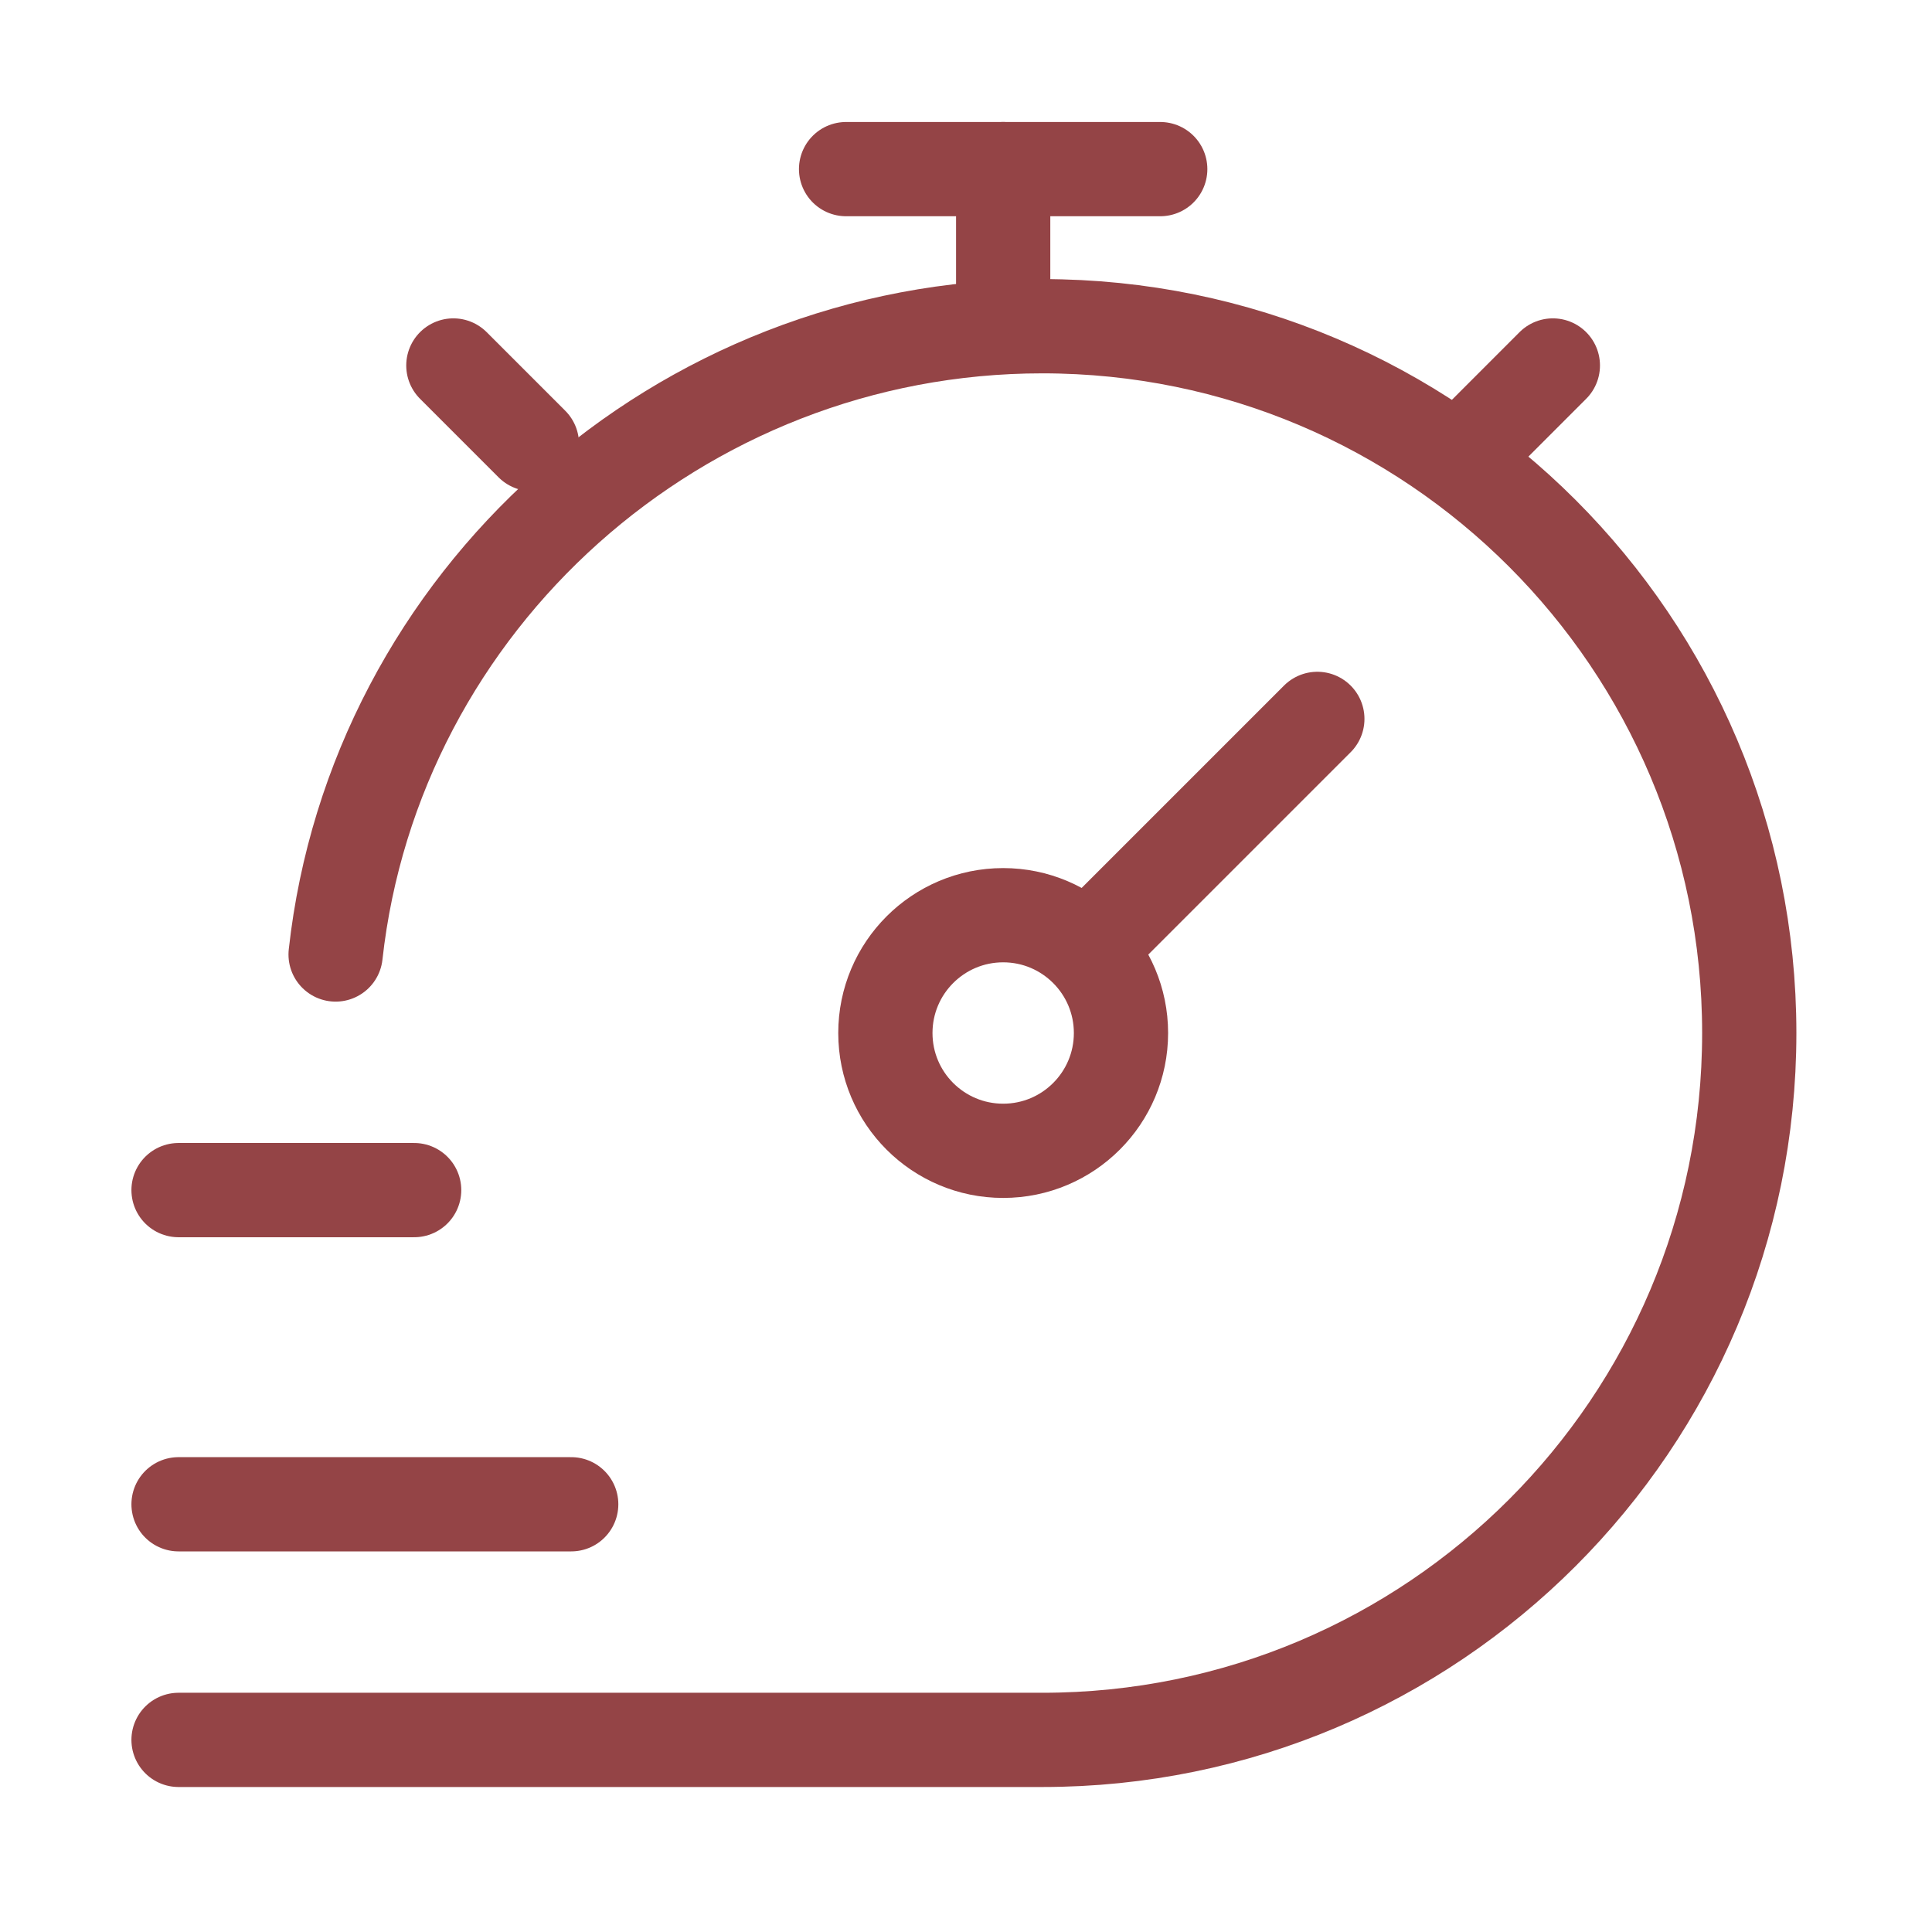 <svg width="41" height="41" viewBox="0 0 41 41" fill="none" xmlns="http://www.w3.org/2000/svg">
<path d="M3.789 36.923H22.122C30.407 36.923 37.122 30.207 37.122 21.923C37.122 13.639 30.407 6.923 22.122 6.923C14.402 6.923 7.951 12.756 7.122 20.256" stroke="#944446" stroke-width="2" stroke-linecap="round"/>
<path d="M31.288 9.423L32.954 7.756M9.621 7.756L11.288 9.423" stroke="#944446" stroke-width="2" stroke-linecap="round" stroke-linejoin="round"/>
<path d="M27.956 15.256L23.057 20.155M23.057 20.155C22.604 19.702 21.979 19.422 21.289 19.422C19.908 19.422 18.789 20.542 18.789 21.922C18.789 23.303 19.908 24.422 21.289 24.422C22.67 24.422 23.789 23.303 23.789 21.922C23.789 21.232 23.509 20.607 23.057 20.155Z" stroke="#944446" stroke-width="2" stroke-linecap="round"/>
<path d="M21.289 6.089V3.589" stroke="#944446" stroke-width="2" stroke-linecap="round" stroke-linejoin="round"/>
<path d="M17.955 3.589H24.622" stroke="#944446" stroke-width="2" stroke-linecap="round" stroke-linejoin="round"/>
<path d="M3.789 25.256H8.789" stroke="#944446" stroke-width="2" stroke-linecap="round" stroke-linejoin="round"/>
<path d="M3.789 31.923H12.122" stroke="#944446" stroke-width="2" stroke-linecap="round" stroke-linejoin="round"/>
</svg>

